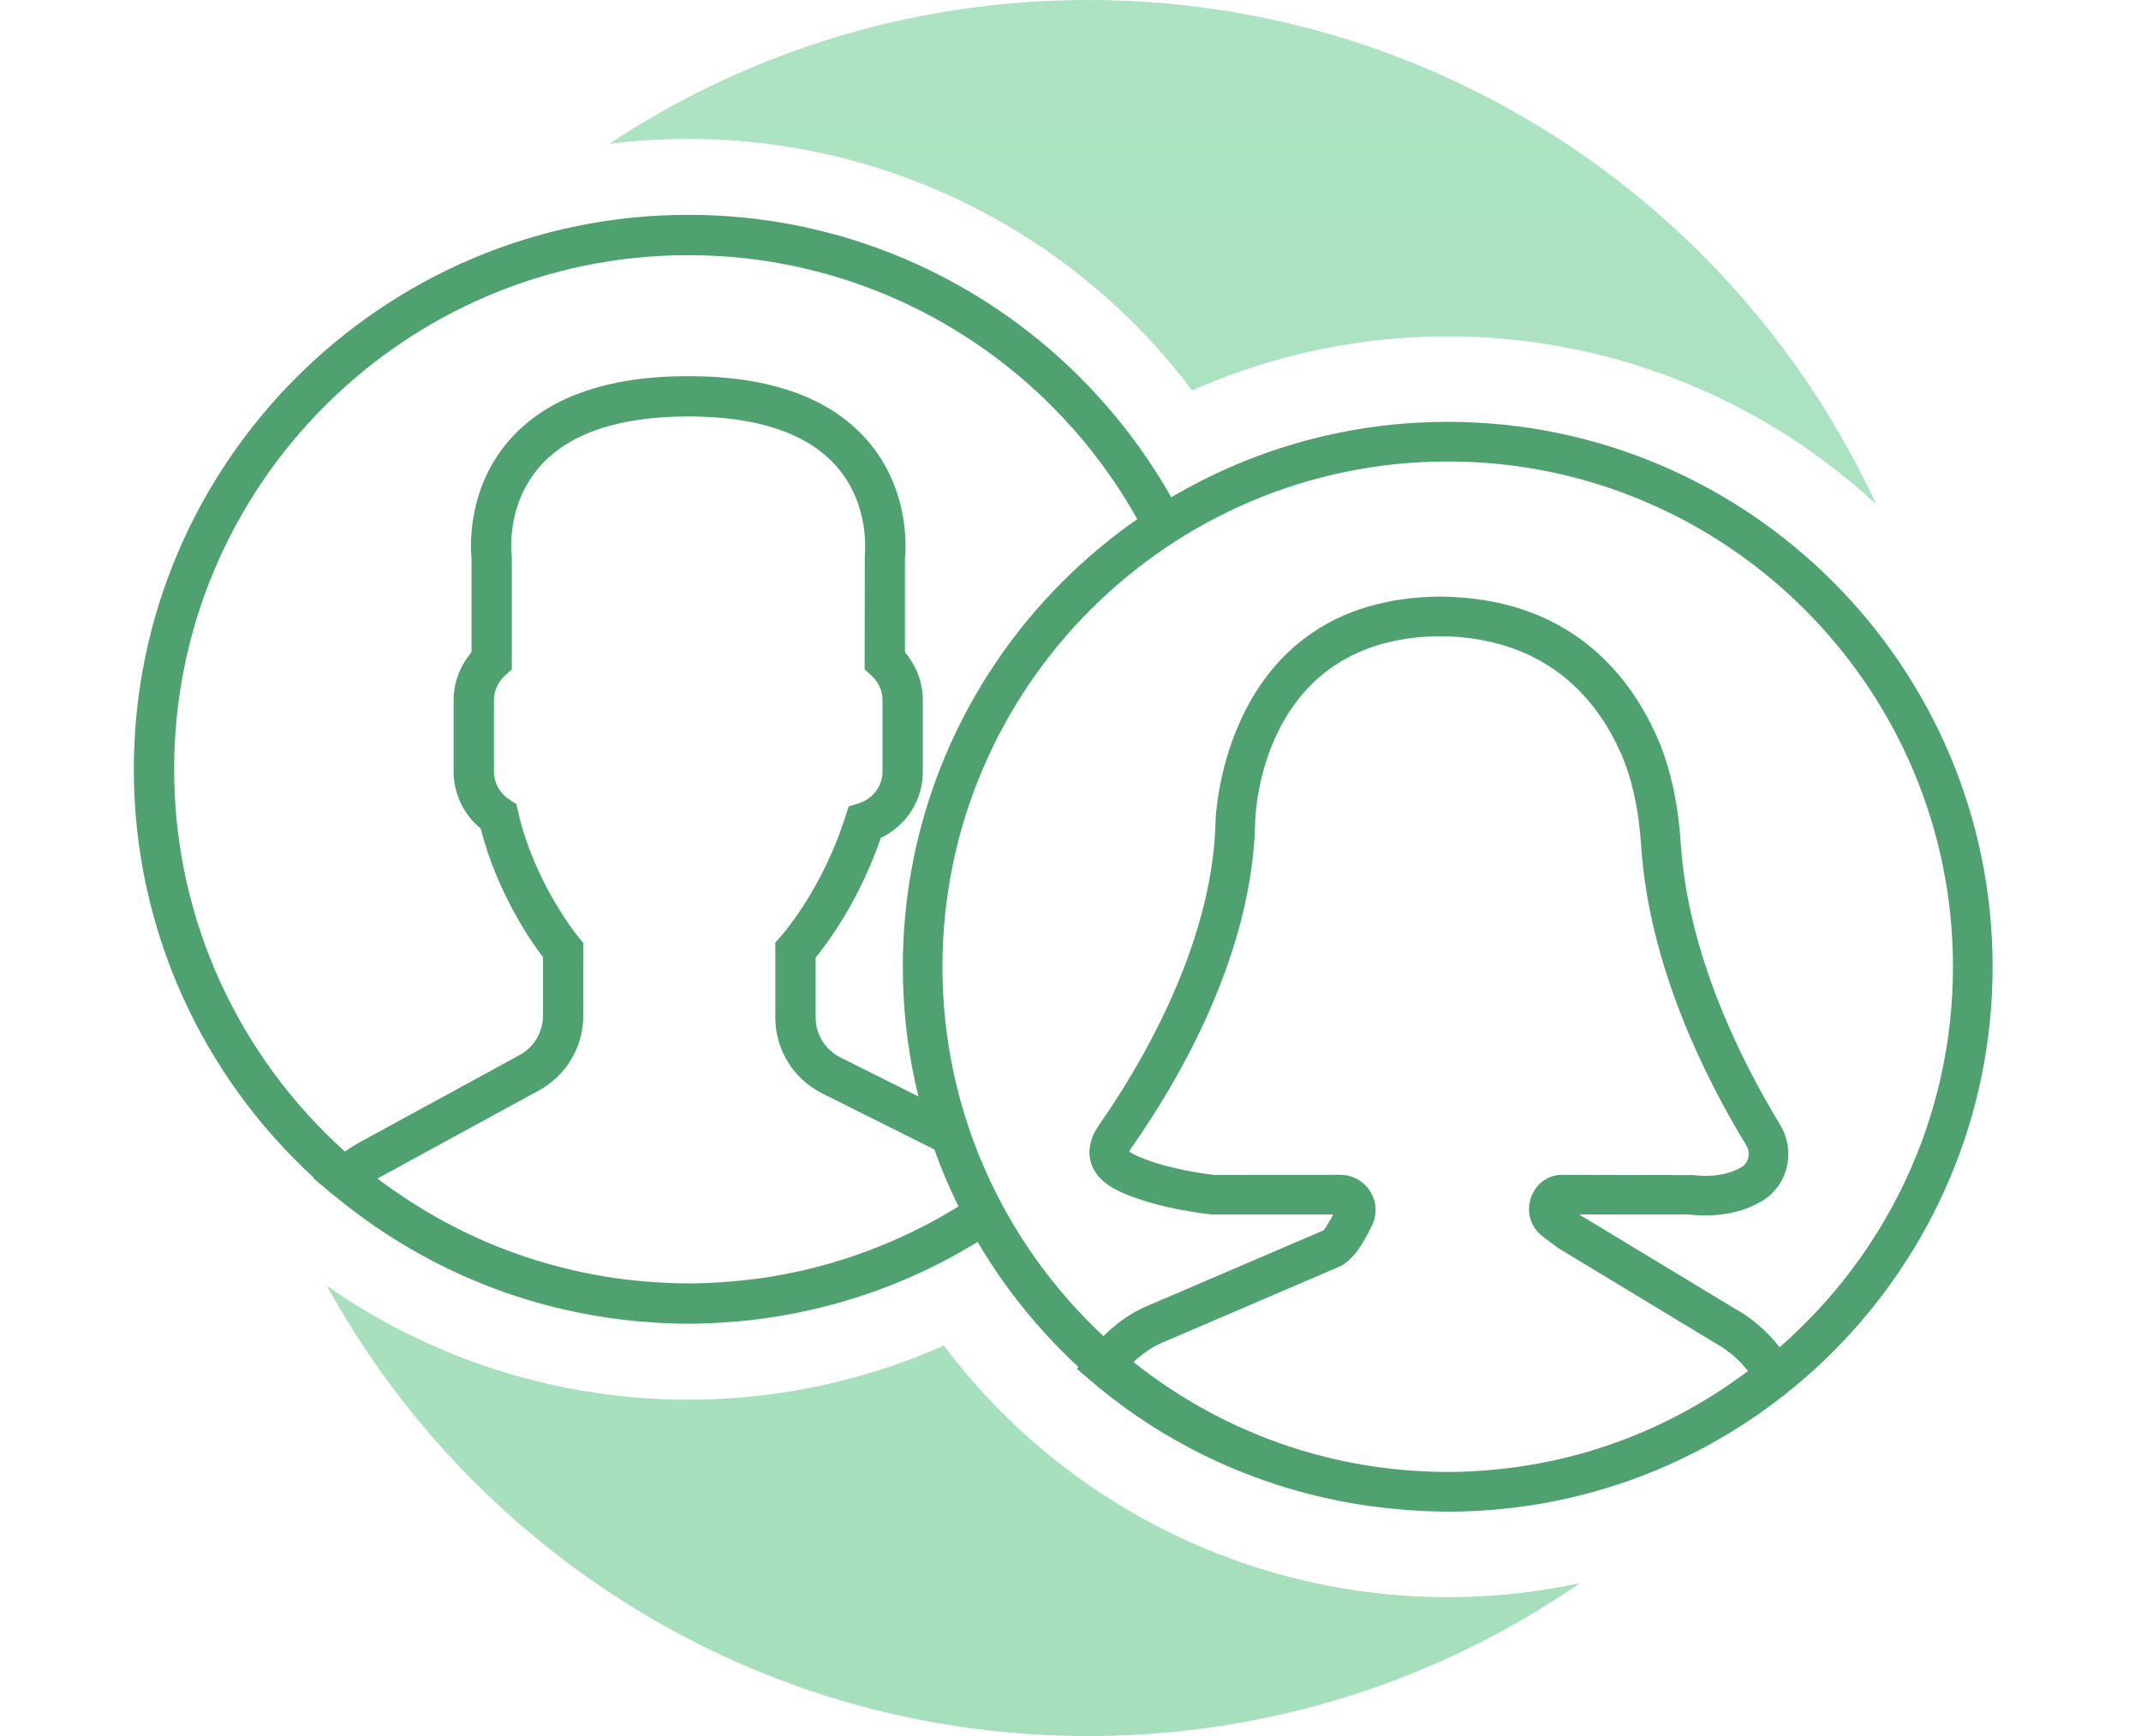 <svg width="185" height="150" viewBox="0 0 185 150" fill="none" xmlns="http://www.w3.org/2000/svg">
<path d="M94 150C135.421 150 169 116.421 169 75C169 33.579 135.421 0 94 0C52.579 0 19 33.579 19 75C19 116.421 52.579 150 94 150Z" fill="url(#paint0_linear_105_246)"/>
<g filter="url(#filter0_d_105_246)">
<circle cx="125.094" cy="83.531" r="54.469" fill="white"/>
<circle cx="59.469" cy="66.469" r="54.469" fill="white"/>
<g clip-path="url(#clip0_105_246)">
<path d="M107.375 66.469C107.375 40.054 85.883 18.562 59.469 18.562C33.054 18.562 11.562 40.054 11.562 66.469C11.562 80.421 17.562 92.997 27.112 101.759L27.067 101.799L28.621 103.109C28.722 103.195 28.831 103.264 28.932 103.348C29.758 104.032 30.613 104.682 31.485 105.311C31.767 105.515 32.049 105.719 32.336 105.917C33.267 106.558 34.221 107.166 35.197 107.743C35.409 107.868 35.624 107.99 35.838 108.112C36.906 108.72 37.996 109.293 39.113 109.82C39.195 109.858 39.278 109.893 39.36 109.931C42.999 111.623 46.884 112.865 50.947 113.598C51.053 113.617 51.159 113.636 51.267 113.656C52.528 113.873 53.804 114.047 55.094 114.164C55.251 114.178 55.408 114.187 55.567 114.201C56.852 114.307 58.152 114.375 59.469 114.375C60.773 114.375 62.061 114.307 63.34 114.204C63.502 114.19 63.664 114.182 63.826 114.168C65.106 114.051 66.371 113.882 67.62 113.668C67.728 113.649 67.838 113.629 67.945 113.608C71.947 112.891 75.776 111.677 79.368 110.029C79.501 109.968 79.635 109.91 79.767 109.847C80.842 109.342 81.892 108.797 82.922 108.217C83.178 108.072 83.432 107.926 83.687 107.776C84.624 107.224 85.545 106.647 86.441 106.034C86.763 105.815 87.078 105.583 87.397 105.353C88.162 104.802 88.913 104.235 89.643 103.641C89.805 103.51 89.979 103.397 90.138 103.262L91.731 101.932L91.684 101.891C101.318 93.126 107.375 80.492 107.375 66.469ZM15.047 66.469C15.047 41.974 34.974 22.047 59.469 22.047C83.964 22.047 103.891 41.974 103.891 66.469C103.891 79.668 98.099 91.535 88.928 99.677C88.416 99.324 87.901 99.007 87.373 98.742L72.623 91.368C71.299 90.706 70.477 89.375 70.477 87.896V82.745C70.818 82.323 71.179 81.846 71.552 81.321C73.461 78.625 74.992 75.625 76.109 72.397C78.316 71.348 79.741 69.15 79.741 66.667V60.492C79.741 58.981 79.187 57.516 78.196 56.365V48.235C78.286 47.331 78.607 42.228 74.915 38.019C71.705 34.354 66.508 32.499 59.469 32.499C52.429 32.499 47.233 34.354 44.022 38.018C40.331 42.226 40.651 47.329 40.742 48.233V56.363C39.752 57.515 39.197 58.98 39.197 60.49V66.666C39.197 68.584 40.057 70.373 41.531 71.58C42.942 77.107 45.846 81.292 46.919 82.71V87.751C46.919 89.173 46.144 90.479 44.895 91.162L31.12 98.676C30.681 98.914 30.246 99.193 29.81 99.505C20.753 91.366 15.047 79.572 15.047 66.469ZM85.528 102.411C84.918 102.853 84.298 103.282 83.669 103.691C83.38 103.879 83.093 104.067 82.798 104.25C81.976 104.759 81.14 105.243 80.286 105.696C80.098 105.795 79.908 105.889 79.718 105.987C77.757 106.992 75.727 107.856 73.642 108.558C73.569 108.583 73.496 108.609 73.421 108.633C72.329 108.996 71.222 109.318 70.104 109.595C70.1 109.595 70.097 109.597 70.094 109.597C68.965 109.875 67.822 110.107 66.672 110.297C66.641 110.302 66.609 110.309 66.578 110.314C65.496 110.49 64.406 110.617 63.312 110.713C63.118 110.731 62.925 110.743 62.73 110.757C61.648 110.839 60.561 110.891 59.469 110.891C58.364 110.891 57.263 110.837 56.168 110.755C55.978 110.741 55.788 110.729 55.6 110.711C54.495 110.614 53.396 110.483 52.307 110.306C52.258 110.297 52.21 110.288 52.161 110.279C49.858 109.894 47.592 109.328 45.384 108.588C45.316 108.565 45.247 108.541 45.179 108.518C44.083 108.145 42.999 107.733 41.935 107.276C41.928 107.273 41.919 107.269 41.912 107.266C40.906 106.832 39.918 106.351 38.942 105.844C38.815 105.778 38.686 105.715 38.561 105.647C37.67 105.172 36.8 104.658 35.941 104.121C35.686 103.961 35.434 103.799 35.183 103.635C34.392 103.118 33.612 102.58 32.852 102.01C32.774 101.951 32.699 101.888 32.62 101.829C32.676 101.797 32.732 101.766 32.788 101.735L46.562 94.221C48.931 92.929 50.403 90.45 50.403 87.751L50.401 81.477L50.001 80.992C49.962 80.949 46.196 76.367 44.773 70.164L44.614 69.474L44.02 69.089C43.182 68.547 42.681 67.641 42.681 66.664V60.488C42.681 59.678 43.024 58.924 43.651 58.358L44.226 57.839V48.136L44.21 47.907C44.205 47.865 43.691 43.676 46.642 40.312C49.161 37.441 53.478 35.983 59.469 35.983C65.437 35.983 69.74 37.429 72.266 40.279C75.213 43.608 74.731 47.876 74.727 47.911L74.712 57.842L75.287 58.361C75.912 58.926 76.257 59.682 76.257 60.492V66.667C76.257 67.909 75.412 69.037 74.2 69.411L73.334 69.678L73.055 70.54C72.027 73.733 70.564 76.682 68.707 79.306C68.25 79.95 67.806 80.522 67.425 80.959L66.993 81.452V87.896C66.993 90.704 68.553 93.23 71.066 94.484L85.815 101.858C85.909 101.905 86.002 101.954 86.094 102.003C85.908 102.144 85.716 102.275 85.528 102.411Z" fill="#4FA26F"/>
</g>
<circle cx="125.094" cy="83.531" r="46.594" fill="white"/>
<path d="M125.094 36.448C99.131 36.448 78.01 57.571 78.01 83.532C78.01 97.188 83.861 109.5 93.18 118.109L93.057 118.277L94.264 119.311C100.948 125.033 109.082 128.699 117.687 130.029C118.297 130.125 118.911 130.203 119.528 130.275C120.197 130.352 120.866 130.421 121.541 130.467C122.532 130.541 123.53 130.589 124.537 130.601C124.643 130.601 124.748 130.614 124.854 130.614C124.883 130.614 124.914 130.611 124.943 130.611C124.994 130.611 125.044 130.614 125.095 130.614C151.056 130.616 172.177 109.493 172.177 83.532C172.177 57.571 151.056 36.448 125.094 36.448ZM124.946 127.188C124.792 127.188 124.642 127.178 124.489 127.176C123.671 127.17 122.856 127.127 122.043 127.074C112.972 126.444 104.658 123.035 97.946 117.688C98.599 117.071 99.32 116.549 100.114 116.147L115.757 109.433C117.023 108.803 117.797 107.403 118.545 105.901C119.014 104.956 118.961 103.855 118.403 102.955C117.843 102.049 116.874 101.51 115.812 101.51L104.945 101.518C104.908 101.515 101.187 101.138 98.388 99.936C97.861 99.71 97.64 99.534 97.576 99.523C97.602 99.452 97.664 99.311 97.818 99.094C101.694 93.574 108.233 82.584 108.457 70.999C108.471 70.35 108.976 55.099 124.434 54.972C133.62 55.047 137.964 60.432 139.991 64.936C141.003 67.184 141.598 69.866 141.814 73.129C142.482 83.231 147.122 92.761 150.897 98.974C151.092 99.296 151.15 99.69 151.061 100.054C150.977 100.392 150.774 100.672 150.488 100.844C148.711 101.905 146.398 101.54 146.384 101.535L134.978 101.51C133.757 101.51 132.701 102.28 132.288 103.472C131.872 104.674 132.24 105.992 133.206 106.754C134.421 107.714 134.904 108.011 135.096 108.113L148.14 116.005C149.26 116.616 150.245 117.451 151.037 118.46C143.466 124.16 134.481 127.168 124.946 127.188ZM153.772 116.409C152.688 115.013 151.349 113.856 149.846 113.038L136.801 105.146C136.774 105.131 136.681 105.078 136.476 104.934H145.961C146.707 105.038 149.685 105.314 152.243 103.782C153.316 103.141 154.078 102.109 154.383 100.88C154.693 99.635 154.489 98.293 153.823 97.197C150.248 91.31 145.853 82.317 145.232 72.903C144.987 69.227 144.295 66.161 143.114 63.532C140.676 58.115 135.462 51.638 124.434 51.547C105.663 51.702 105.036 70.734 105.033 70.929C104.819 82.007 97.955 92.939 95.015 97.125C94.216 98.263 93.961 99.371 94.255 100.414C94.577 101.544 95.486 102.419 97.037 103.085C100.319 104.494 104.437 104.91 104.778 104.936H115.194C114.908 105.49 114.518 106.194 114.318 106.328L98.715 113.019L98.624 113.06C97.404 113.669 96.315 114.481 95.347 115.448C86.797 107.473 81.435 96.12 81.435 83.532C81.435 59.458 101.02 39.872 125.094 39.872C149.168 39.872 168.753 59.458 168.753 83.532C168.753 96.635 162.942 108.399 153.772 116.409Z" fill="#4FA26F"/>
</g>
<defs>
<filter id="filter0_d_105_246" x="0" y="7" width="184.562" height="136" filterUnits="userSpaceOnUse" color-interpolation-filters="sRGB">
<feFlood flood-opacity="0" result="BackgroundImageFix"/>
<feColorMatrix in="SourceAlpha" type="matrix" values="0 0 0 0 0 0 0 0 0 0 0 0 0 0 0 0 0 0 127 0" result="hardAlpha"/>
<feOffset/>
<feGaussianBlur stdDeviation="2.5"/>
<feComposite in2="hardAlpha" operator="out"/>
<feColorMatrix type="matrix" values="0 0 0 0 0 0 0 0 0 0 0 0 0 0 0 0 0 0 0.1 0"/>
<feBlend mode="normal" in2="BackgroundImageFix" result="effect1_dropShadow_105_246"/>
<feBlend mode="normal" in="SourceGraphic" in2="effect1_dropShadow_105_246" result="shape"/>
</filter>
<linearGradient id="paint0_linear_105_246" x1="94" y1="0" x2="94" y2="150" gradientUnits="userSpaceOnUse">
<stop stop-color="#ADE3C2"/>
<stop offset="1" stop-color="#A6DFBC"/>
</linearGradient>
<clipPath id="clip0_105_246">
<rect width="95.812" height="95.812" fill="white" transform="translate(11.562 18.562)"/>
</clipPath>
</defs>
</svg>
